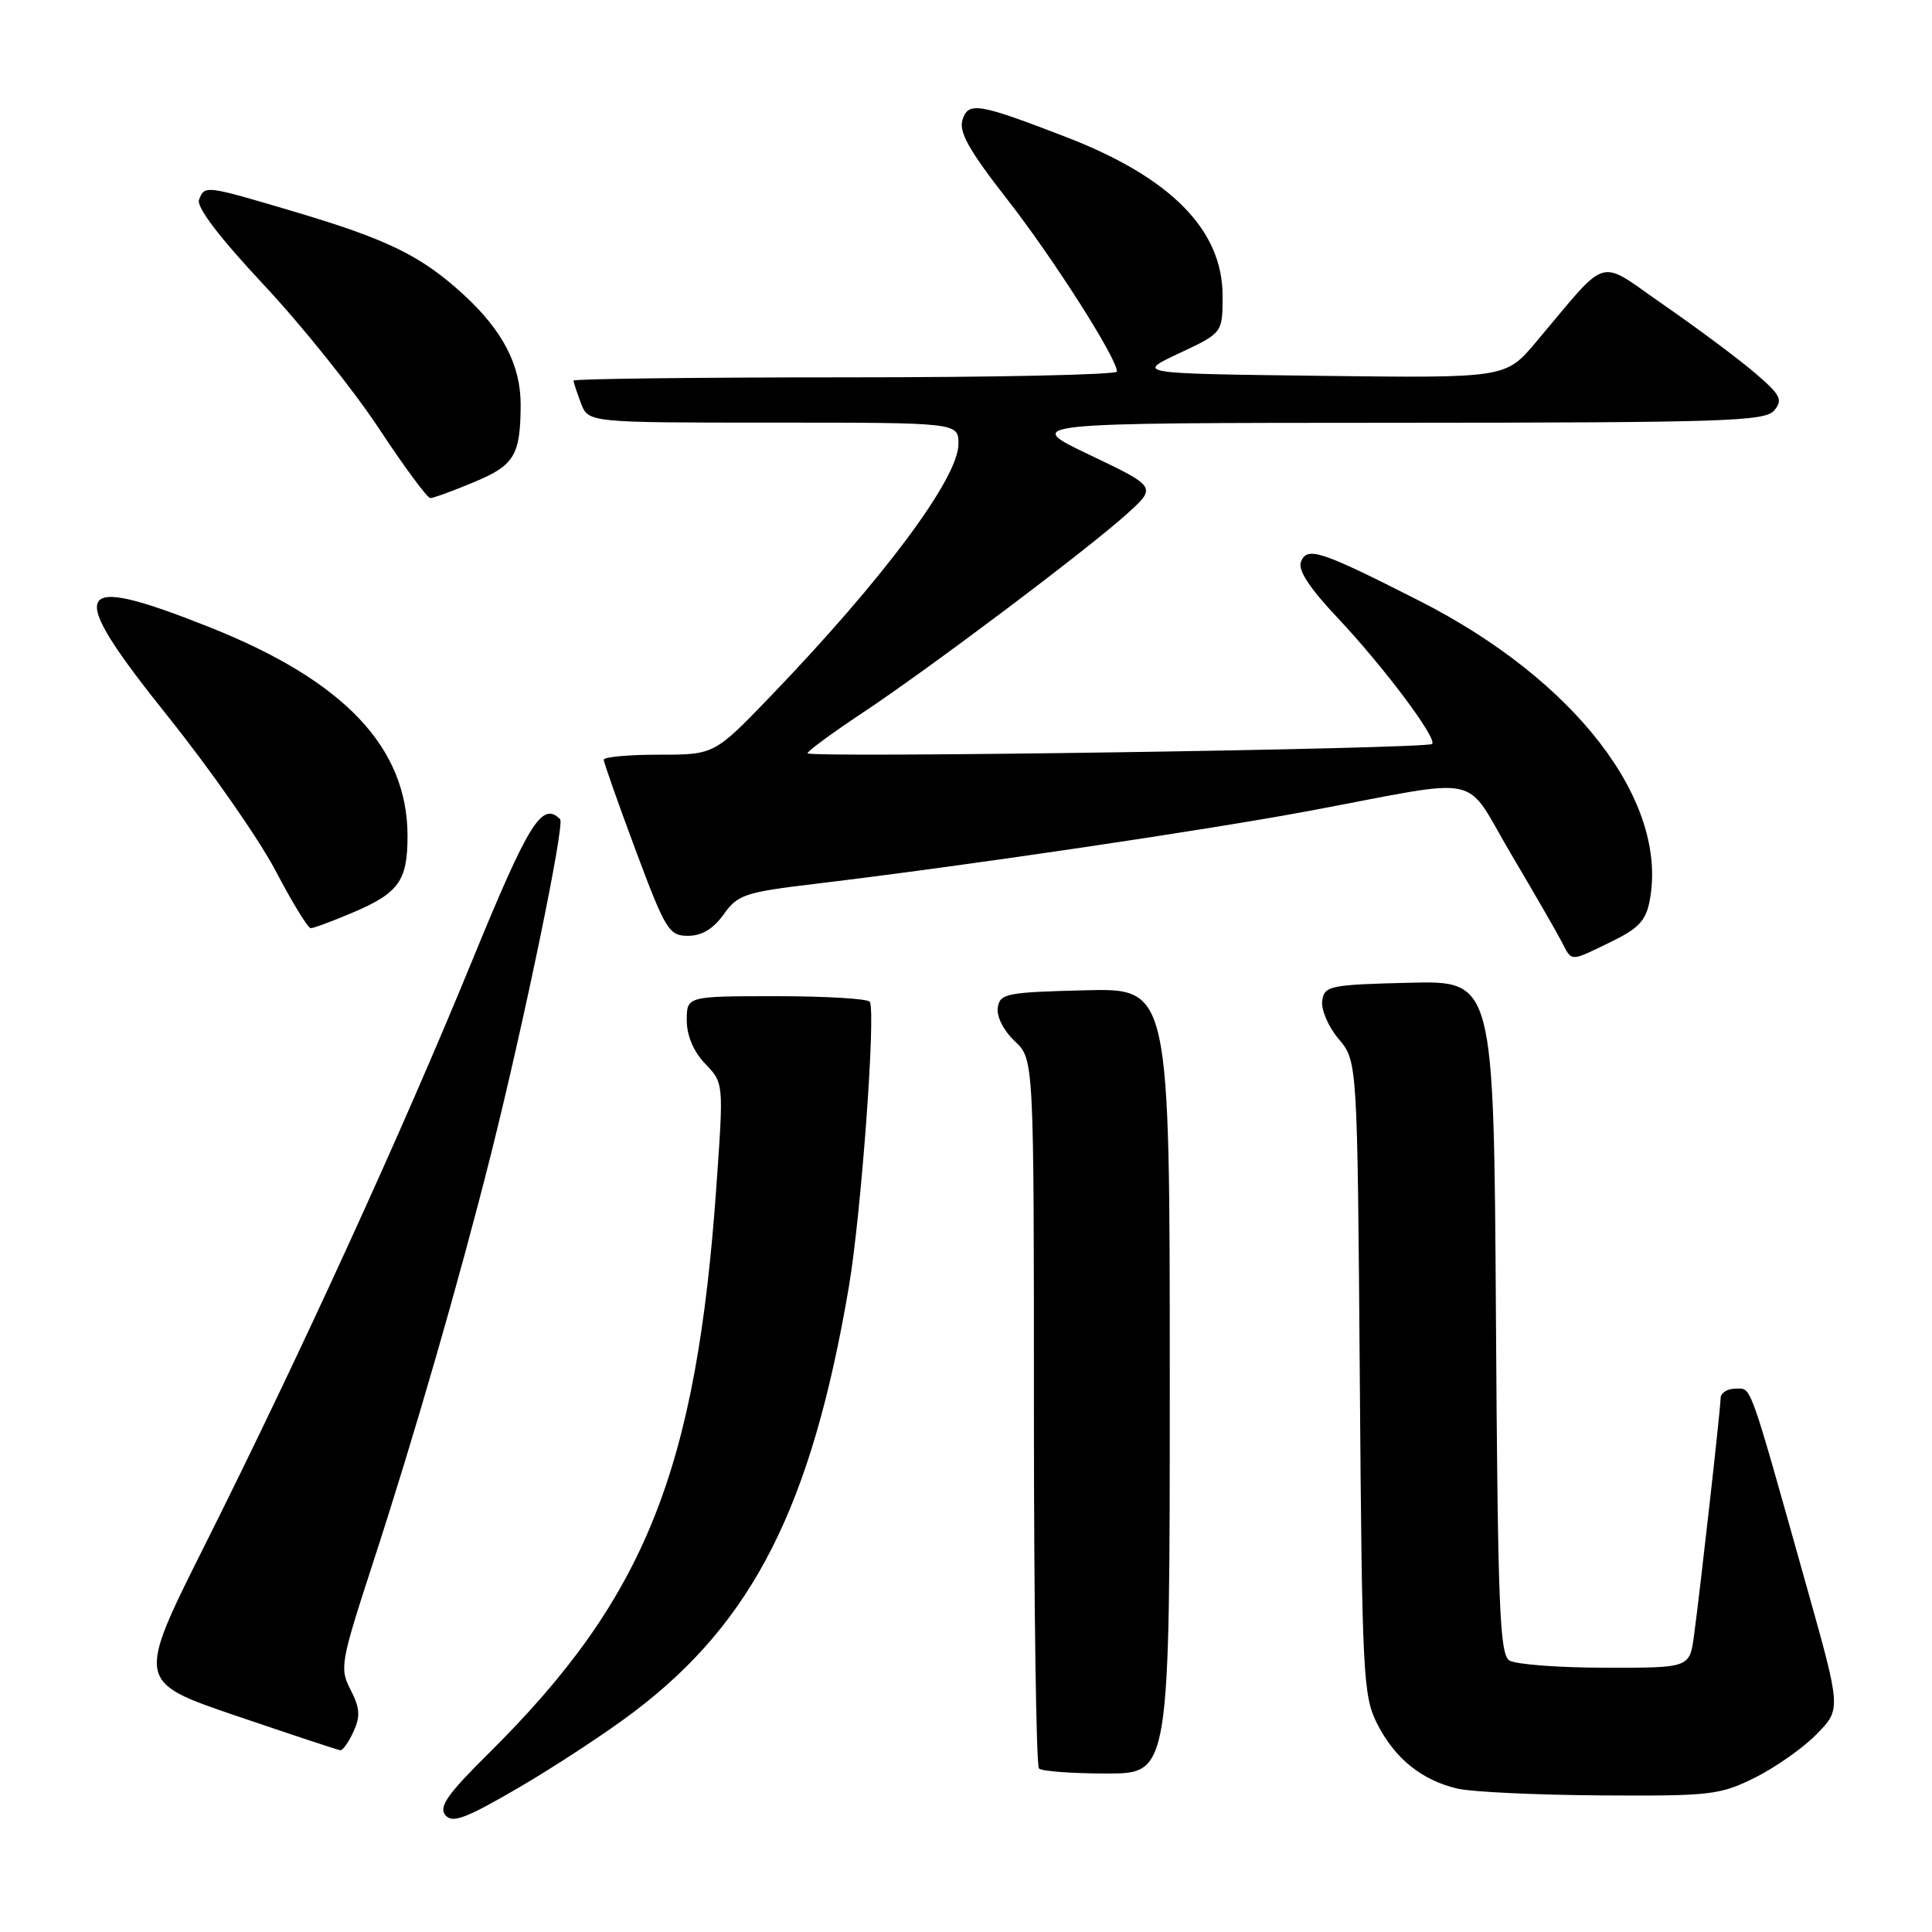 <?xml version="1.0" encoding="UTF-8" standalone="no"?>
<!DOCTYPE svg PUBLIC "-//W3C//DTD SVG 1.1//EN" "http://www.w3.org/Graphics/SVG/1.1/DTD/svg11.dtd" >
<svg xmlns="http://www.w3.org/2000/svg" xmlns:xlink="http://www.w3.org/1999/xlink" version="1.1" viewBox="0 0 256 256">
 <g >
 <path fill="currentColor"
d=" M 83.95 226.87 C 99.79 214.90 107.54 199.59 112.48 170.50 C 114.10 160.98 116.06 134.34 115.26 132.75 C 115.05 132.34 109.51 132.00 102.94 132.00 C 91.00 132.00 91.00 132.00 91.00 135.20 C 91.00 137.22 91.89 139.33 93.44 140.95 C 95.89 143.50 95.89 143.50 94.94 157.00 C 92.29 194.86 85.51 211.77 64.76 232.32 C 59.30 237.72 58.11 239.42 59.01 240.51 C 59.94 241.64 61.68 240.98 68.82 236.82 C 73.59 234.03 80.40 229.56 83.95 226.87 Z  M 232.59 235.52 C 235.33 234.15 239.01 231.55 240.76 229.74 C 243.95 226.46 243.95 226.46 239.46 210.48 C 231.61 182.53 232.13 184.00 229.97 184.00 C 228.89 184.00 228.00 184.56 227.99 185.25 C 227.98 186.70 225.31 210.46 224.46 216.75 C 223.88 221.00 223.88 221.00 212.69 220.98 C 206.53 220.98 200.82 220.54 200.00 220.02 C 198.71 219.21 198.46 212.83 198.22 174.50 C 197.94 129.94 197.94 129.94 186.72 130.22 C 176.17 130.48 175.48 130.63 175.20 132.61 C 175.03 133.77 176.01 136.05 177.38 137.67 C 179.86 140.62 179.86 140.62 180.18 182.56 C 180.48 222.17 180.61 224.72 182.50 228.44 C 184.83 233.02 188.37 235.88 193.12 237.00 C 194.98 237.44 203.50 237.84 212.05 237.90 C 226.72 237.99 227.89 237.86 232.59 235.52 Z  M 155.00 182.97 C 155.00 130.93 155.00 130.93 143.75 131.22 C 133.30 131.48 132.48 131.65 132.21 133.54 C 132.04 134.71 133.00 136.59 134.46 137.96 C 137.00 140.35 137.00 140.35 137.00 187.01 C 137.00 212.67 137.30 233.97 137.67 234.33 C 138.03 234.70 142.08 235.00 146.67 235.00 C 155.00 235.00 155.00 235.00 155.00 182.97 Z  M 46.84 229.45 C 47.77 227.41 47.69 226.31 46.46 223.92 C 44.98 221.07 45.12 220.31 49.38 207.21 C 54.84 190.48 60.84 169.70 65.04 153.00 C 69.46 135.39 74.87 109.20 74.22 108.55 C 71.82 106.15 70.08 108.96 62.58 127.25 C 53.23 150.09 39.74 179.56 27.17 204.68 C 18.06 222.85 18.06 222.85 31.28 227.35 C 38.55 229.82 44.77 231.88 45.09 231.92 C 45.41 231.96 46.20 230.85 46.84 229.45 Z  M 213.46 124.80 C 217.13 123.03 218.10 121.98 218.60 119.30 C 221.07 106.16 208.75 90.13 188.13 79.64 C 174.94 72.94 173.18 72.36 172.38 74.46 C 171.96 75.54 173.54 77.95 177.16 81.78 C 183.30 88.29 190.48 97.86 189.76 98.58 C 189.10 99.23 107.00 100.46 107.00 99.81 C 107.00 99.53 110.26 97.13 114.25 94.48 C 123.26 88.50 144.04 72.86 149.33 68.09 C 153.27 64.52 153.27 64.52 144.39 60.28 C 135.50 56.04 135.50 56.04 184.63 56.02 C 228.71 56.00 233.89 55.83 235.10 54.38 C 236.28 52.96 235.94 52.32 232.47 49.36 C 230.29 47.50 224.90 43.48 220.50 40.44 C 211.47 34.19 213.41 33.63 203.50 45.36 C 199.50 50.10 199.50 50.10 175.00 49.80 C 150.50 49.50 150.50 49.50 156.25 46.81 C 162.00 44.11 162.00 44.11 162.00 39.20 C 162.00 30.47 155.15 23.52 141.27 18.16 C 129.57 13.65 128.31 13.45 127.53 15.90 C 127.03 17.48 128.43 19.97 133.45 26.40 C 139.55 34.21 148.00 47.47 148.00 49.23 C 148.00 49.66 131.80 50.00 112.00 50.00 C 92.20 50.00 76.00 50.20 76.00 50.43 C 76.00 50.67 76.44 52.02 76.98 53.43 C 77.95 56.00 77.95 56.00 102.48 56.00 C 127.00 56.00 127.00 56.00 127.00 58.83 C 127.00 63.36 117.04 76.73 102.11 92.25 C 94.65 100.00 94.65 100.00 87.33 100.00 C 83.30 100.00 80.00 100.30 80.00 100.67 C 80.00 101.03 81.91 106.43 84.23 112.67 C 88.19 123.26 88.64 124.00 91.17 124.00 C 92.99 124.00 94.52 123.08 95.89 121.16 C 97.76 118.53 98.68 118.23 108.20 117.09 C 127.76 114.75 159.69 110.03 173.57 107.43 C 197.12 103.02 193.80 102.30 200.21 113.14 C 203.26 118.29 206.27 123.51 206.91 124.75 C 208.32 127.49 207.95 127.48 213.46 124.80 Z  M 46.67 120.95 C 52.84 118.34 54.00 116.73 54.00 110.78 C 54.00 99.04 45.62 90.20 27.75 83.10 C 9.40 75.81 8.50 77.76 22.25 94.93 C 27.89 101.97 34.30 111.16 36.50 115.35 C 38.70 119.55 40.80 122.98 41.17 122.99 C 41.53 123.00 44.01 122.08 46.67 120.95 Z  M 62.77 63.90 C 68.16 61.67 68.96 60.34 68.99 53.65 C 69.00 48.43 66.65 43.85 61.50 39.11 C 55.87 33.92 51.45 31.75 39.01 28.05 C 27.14 24.53 27.12 24.52 26.37 26.48 C 26.01 27.43 29.08 31.47 34.94 37.73 C 39.97 43.10 46.83 51.66 50.19 56.75 C 53.55 61.84 56.62 66.00 57.02 66.00 C 57.41 66.00 60.00 65.06 62.77 63.90 Z "/>
</g>
</svg>
